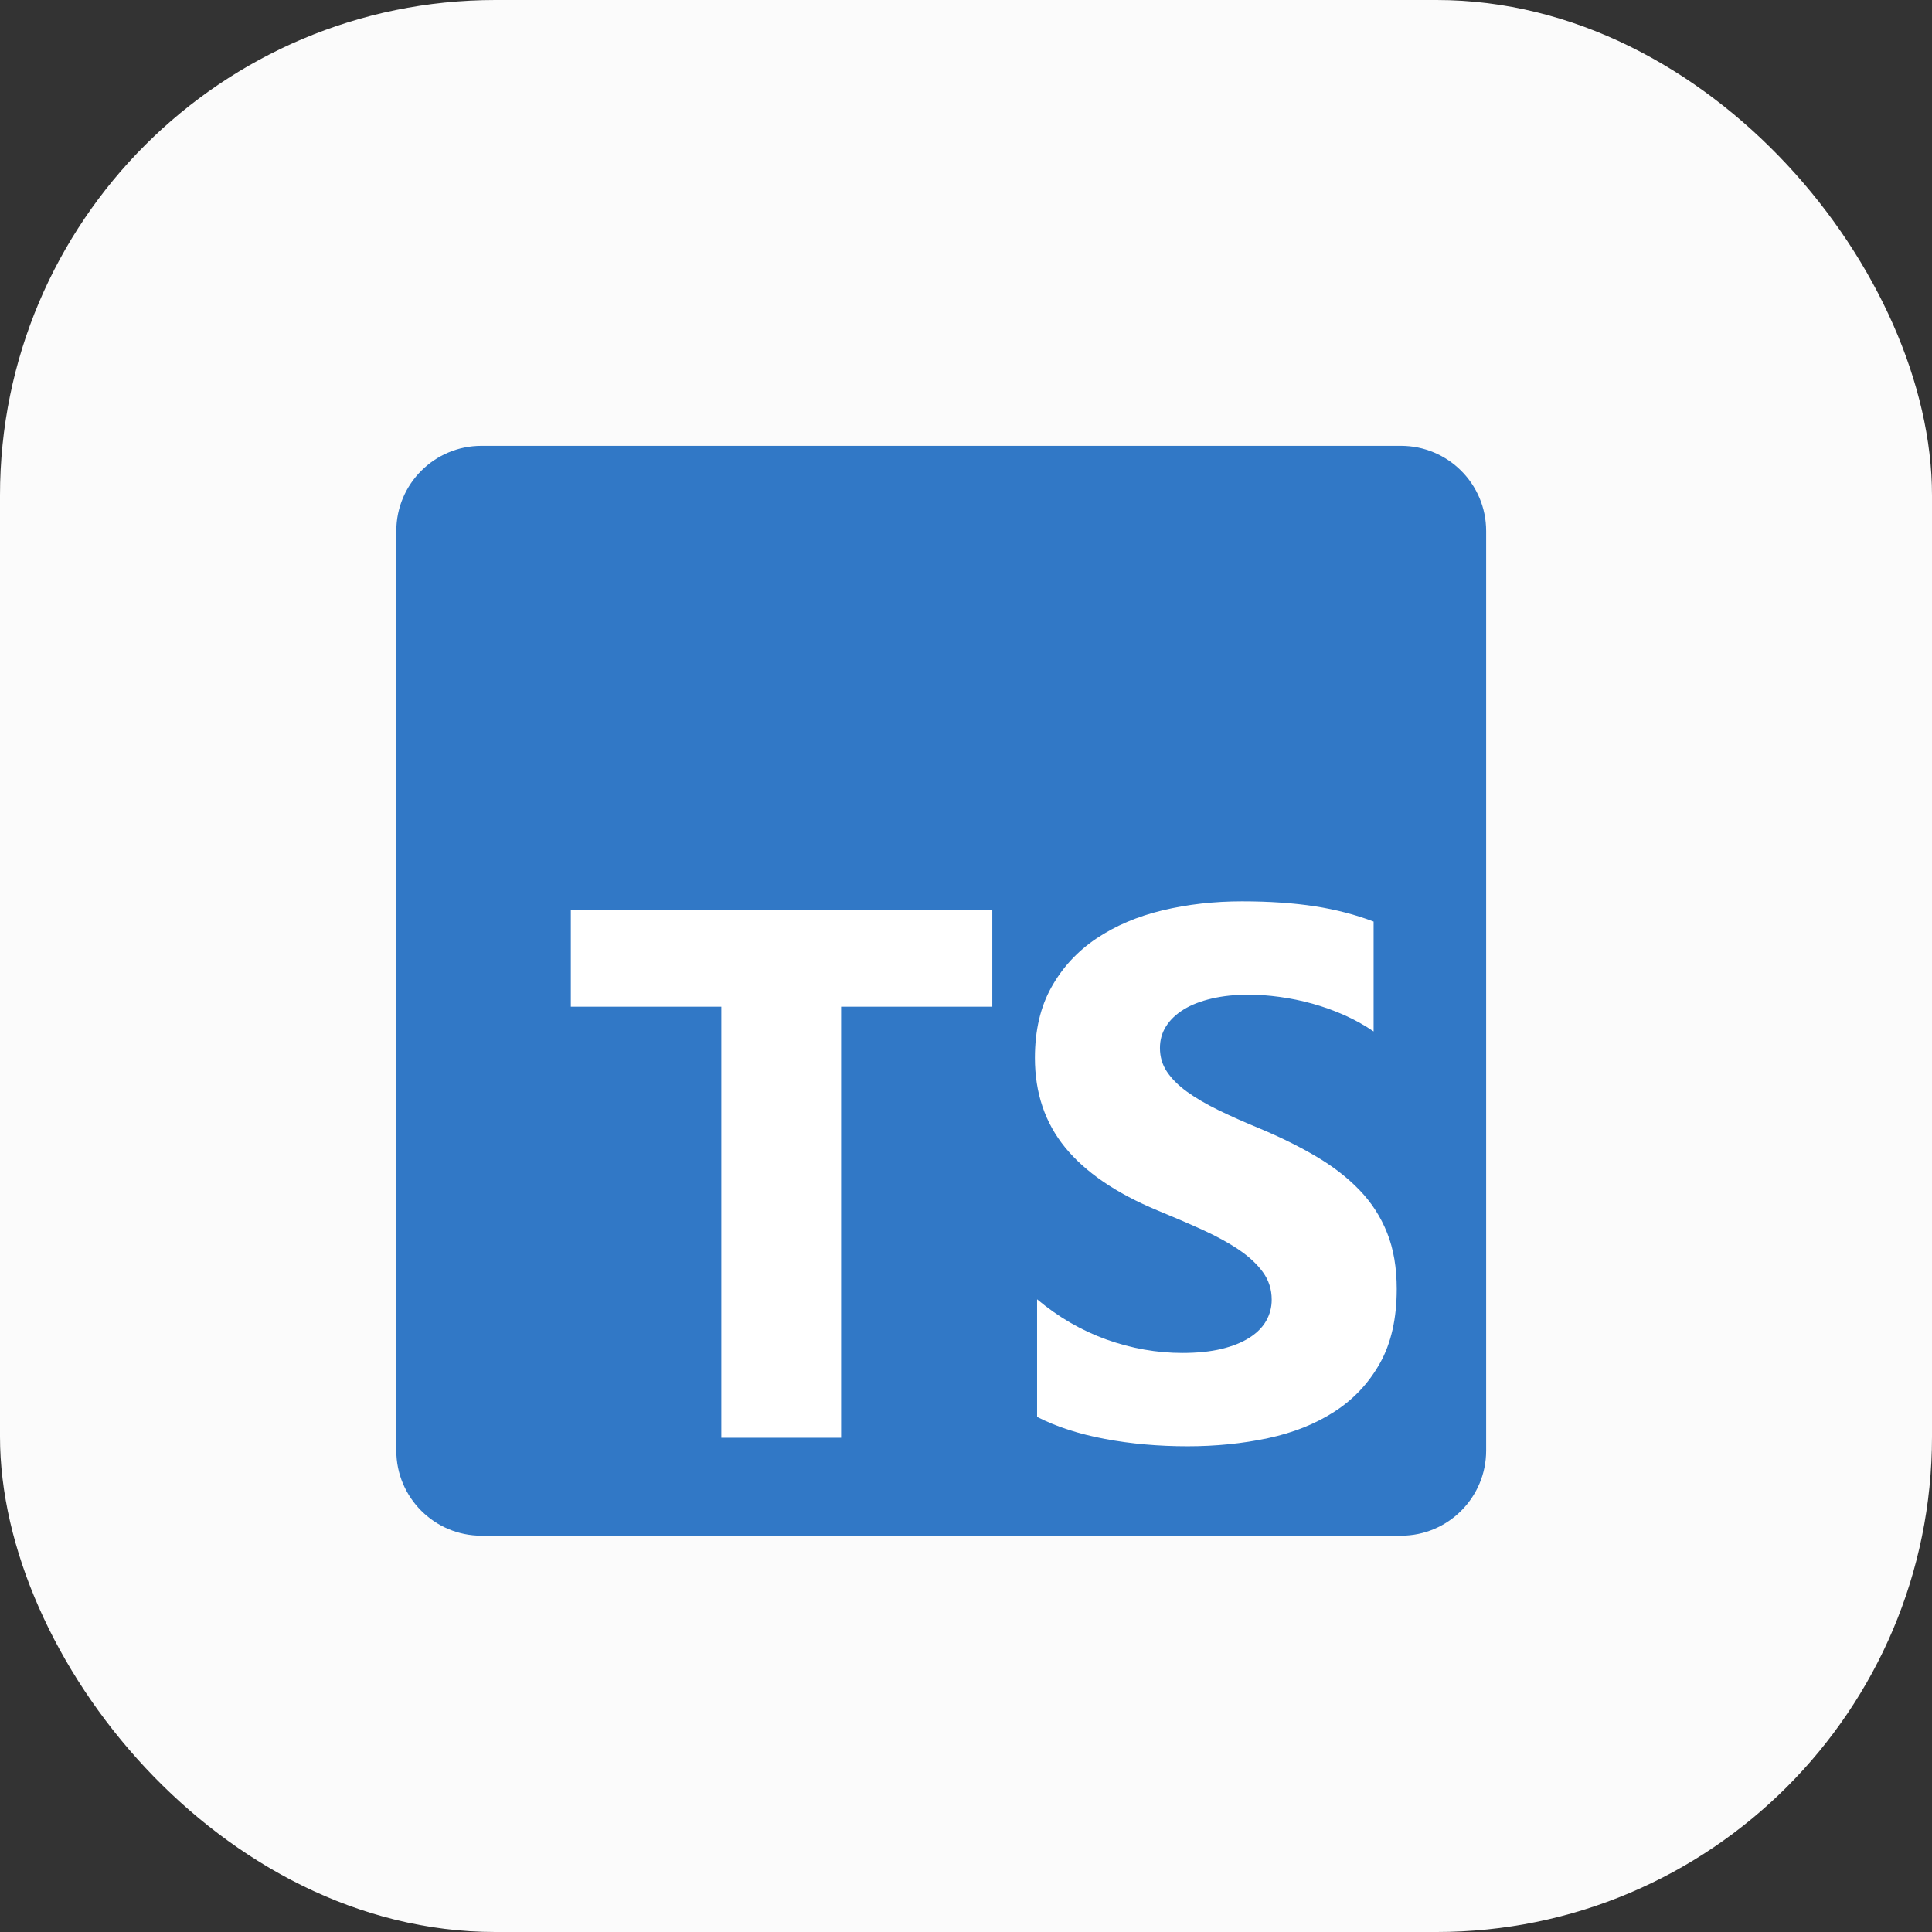 <svg width="39" height="39" viewBox="0 0 39 39" fill="none" xmlns="http://www.w3.org/2000/svg">
<rect x="0" y="0" width="39" height="39" fill="#333333" stroke="none"/>
<rect width="39" height="39" rx="10" fill="#FBFBFB"/>
<g clip-path="url(#clip0_111_845)">
<path d="M9.719 9H28.281C29.23 9 30 9.77 30 10.719V29.281C30 30.23 29.23 31 28.281 31H9.719C8.77 31 8 30.23 8 29.281V10.719C8 9.77 8.77 9 9.719 9Z" fill="#3178C6"/>
<path d="M20.935 26.228V28.602C21.321 28.8 21.778 28.948 22.305 29.047C22.832 29.146 23.387 29.195 23.971 29.195C24.541 29.195 25.081 29.141 25.593 29.032C26.106 28.923 26.555 28.744 26.941 28.494C27.327 28.245 27.632 27.918 27.858 27.515C28.083 27.112 28.195 26.614 28.195 26.021C28.195 25.59 28.131 25.213 28.002 24.89C27.874 24.566 27.688 24.277 27.445 24.025C27.203 23.773 26.912 23.547 26.573 23.347C26.234 23.146 25.852 22.957 25.426 22.779C25.114 22.651 24.835 22.526 24.587 22.405C24.34 22.284 24.13 22.16 23.956 22.034C23.783 21.908 23.65 21.774 23.556 21.633C23.462 21.492 23.415 21.333 23.415 21.155C23.415 20.992 23.457 20.845 23.541 20.713C23.625 20.582 23.744 20.47 23.897 20.376C24.05 20.282 24.239 20.209 24.461 20.157C24.684 20.105 24.931 20.079 25.204 20.079C25.402 20.079 25.611 20.094 25.831 20.124C26.051 20.154 26.273 20.199 26.495 20.261C26.718 20.323 26.934 20.401 27.145 20.495C27.355 20.589 27.549 20.698 27.728 20.821V18.603C27.366 18.465 26.972 18.362 26.544 18.295C26.116 18.229 25.624 18.195 25.07 18.195C24.506 18.195 23.971 18.256 23.467 18.377C22.962 18.498 22.518 18.687 22.134 18.944C21.75 19.202 21.447 19.529 21.225 19.927C21.002 20.325 20.891 20.801 20.891 21.355C20.891 22.062 21.095 22.666 21.503 23.165C21.911 23.664 22.531 24.087 23.363 24.433C23.689 24.567 23.994 24.698 24.276 24.826C24.558 24.955 24.802 25.088 25.007 25.227C25.212 25.365 25.374 25.516 25.493 25.679C25.612 25.843 25.671 26.028 25.671 26.236C25.671 26.389 25.634 26.531 25.56 26.662C25.486 26.793 25.373 26.907 25.222 27.003C25.071 27.1 24.883 27.175 24.658 27.23C24.433 27.284 24.169 27.311 23.867 27.311C23.353 27.311 22.843 27.221 22.338 27.041C21.833 26.86 21.366 26.589 20.935 26.228ZM16.979 20.322H20.031V18.367H11.523V20.322H14.561V29.023H16.979V20.322Z" fill="white"/>
</g>
<defs>
<clipPath id="clip0_111_845">
<rect width="22" height="22" fill="white" transform="translate(8 9)"/>
</clipPath>
</defs>
</svg>
